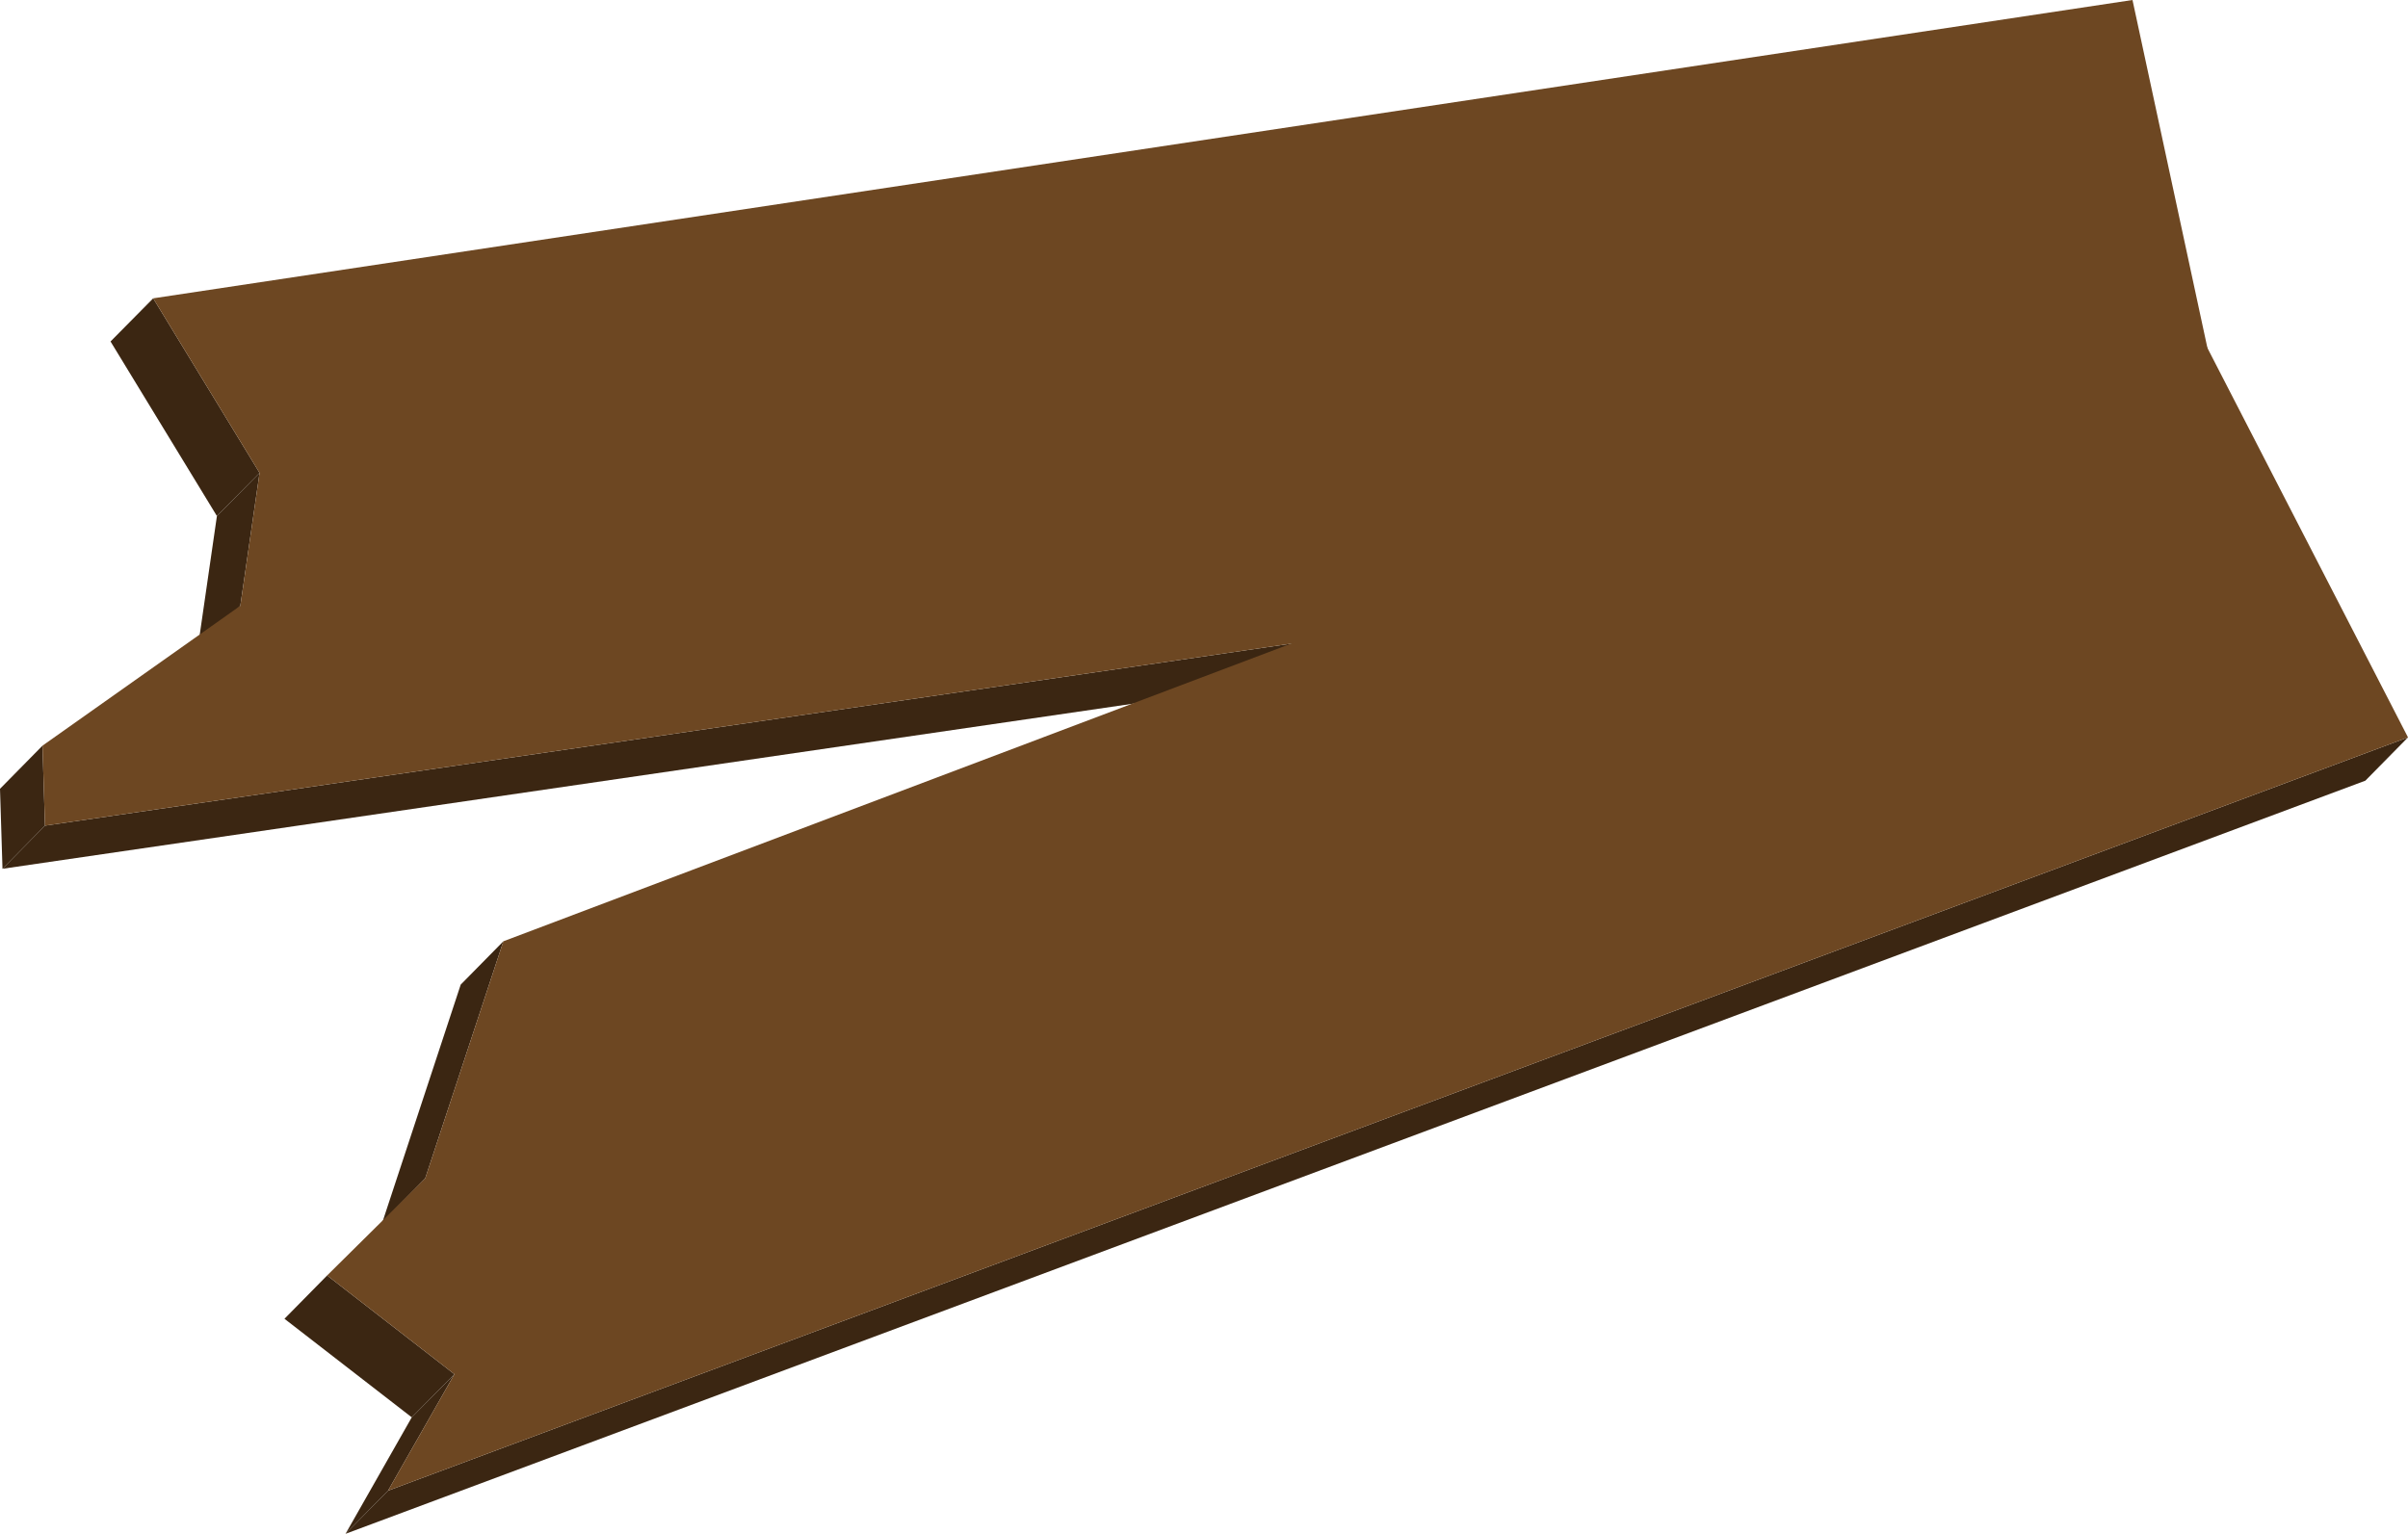 <svg xmlns="http://www.w3.org/2000/svg" width="145.09" height="92.44" viewBox="0 0 145.09 92.44">
  <defs>
    <style>
      .cls-1 {
        isolation: isolate;
      }

      .cls-2 {
        fill: #3b2612;
      }

      .cls-3 {
        fill: #6d4722;
      }
    </style>
  </defs>
  <title>WoodTrash_6</title>
  <g id="Layer_2" data-name="Layer 2">
    <g id="_0" data-name="0">
      <g>
        <g class="cls-1">
          <polygon class="cls-2" points="15.64 28.5 13.07 31.1 6.66 20.58 9.23 17.98 15.64 28.5"/>
          <polygon class="cls-2" points="14.48 36.51 11.91 39.11 13.07 31.1 15.64 28.5 14.48 36.51"/>
          <polygon class="cls-2" points="2.71 49.76 0.15 52.36 0 47.54 2.56 44.94 2.71 49.76"/>
          <polygon class="cls-2" points="135.04 30.43 132.48 33.03 0.15 52.36 2.71 49.76 135.04 30.43"/>
          <polygon class="cls-3" points="128.49 0 135.04 30.43 2.71 49.76 2.56 44.94 14.48 36.51 15.64 28.5 9.23 17.98 128.49 0"/>
        </g>
        <g class="cls-1">
          <polygon class="cls-2" points="25.62 71.02 23.05 73.63 27.76 59.34 30.33 56.73 25.62 71.02"/>
          <polygon class="cls-2" points="27.38 82.82 24.81 85.42 17.14 79.48 19.71 76.87 27.38 82.82"/>
          <polygon class="cls-2" points="23.38 89.84 20.82 92.44 24.81 85.42 27.38 82.82 23.38 89.84"/>
          <polygon class="cls-2" points="145.09 44.44 142.52 47.05 20.82 92.44 23.38 89.84 145.09 44.44"/>
          <polygon class="cls-3" points="131.69 18.42 145.09 44.44 23.38 89.84 27.38 82.82 19.71 76.87 25.62 71.02 30.33 56.73 131.69 18.42"/>
        </g>
      </g>
    </g>
  </g>
</svg>
